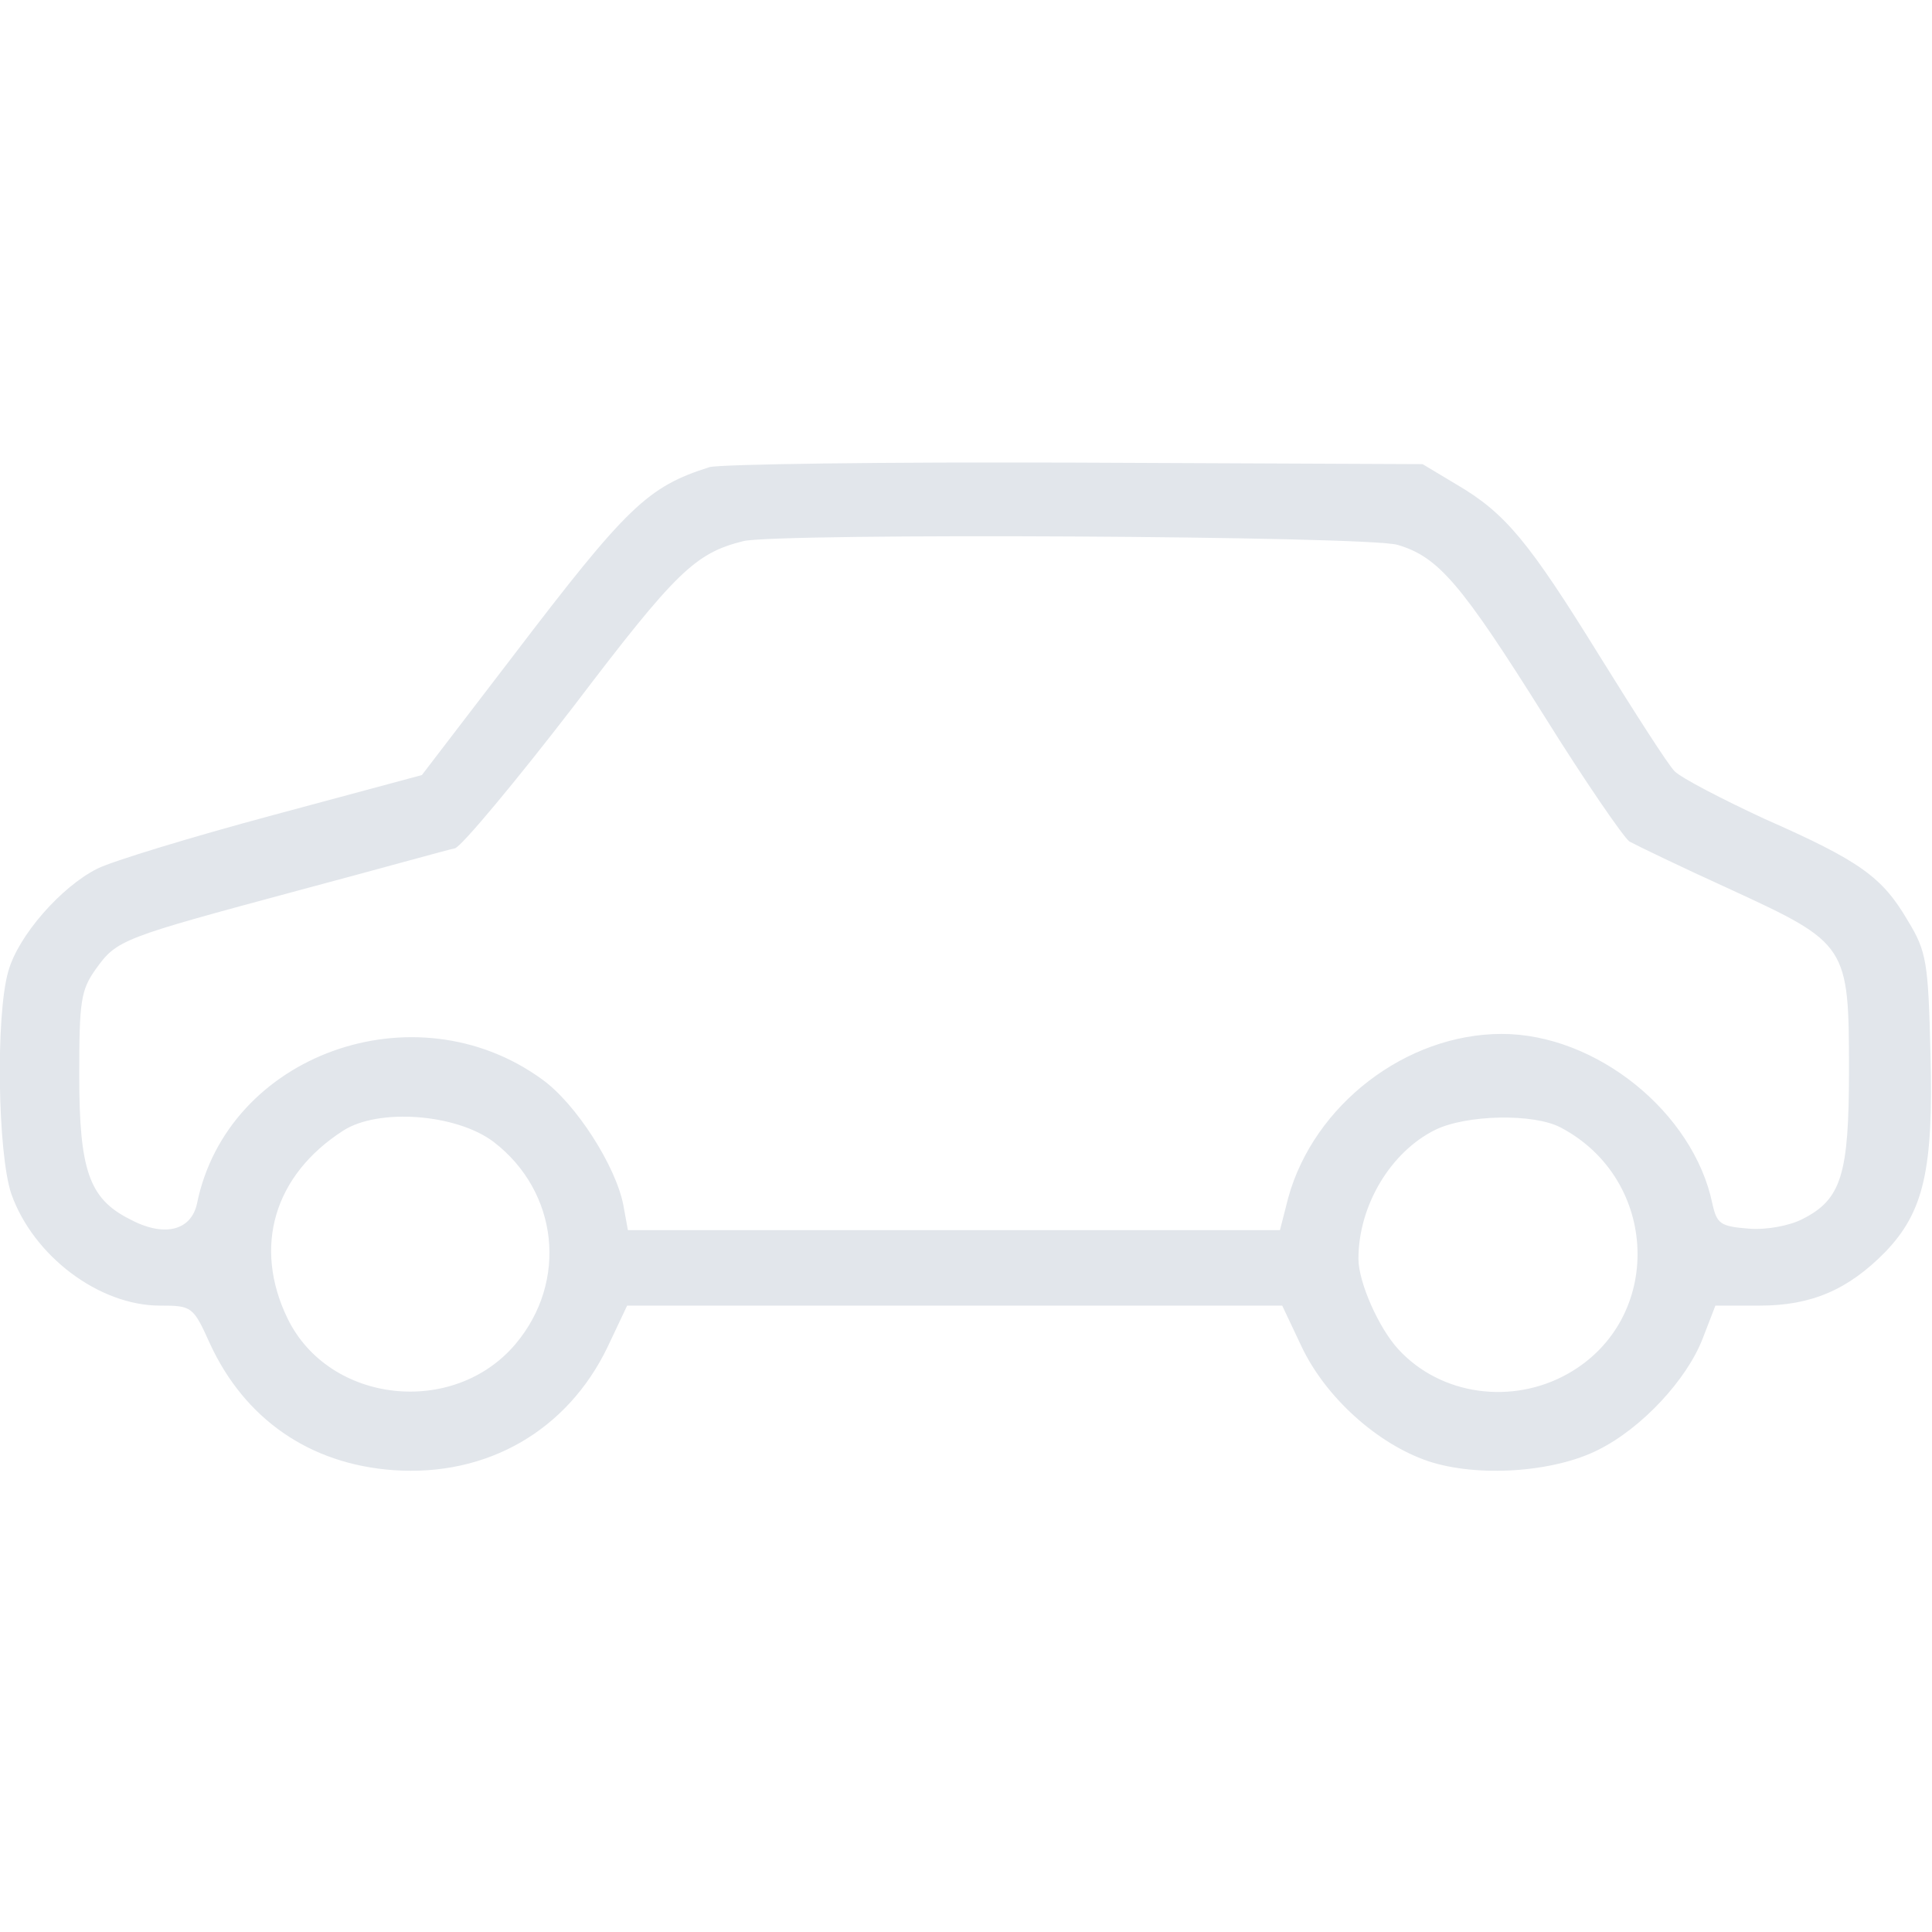 <svg  xmlns="http://www.w3.org/2000/svg"
 width="256pt" height="256pt" viewBox="0 0 256 256"
 preserveAspectRatio="xMidYMid meet">
<g transform="translate(0,256) scale(0.1,-0.1)"
fill="#e2e6eb" stroke="none">
<path d="M940 1941 c-82 -26 -109 -52 -260 -250 l-121 -158 -197 -53 c-108
-29 -213 -61 -233 -71 -48 -24 -105 -89 -118 -136 -17 -59 -14 -242 4 -295 29
-82 116 -148 197 -148 42 0 44 -1 66 -50 46 -100 132 -160 243 -168 125 -9
231 53 284 163 l26 55 434 0 434 0 26 -55 c32 -67 100 -128 167 -151 66 -22
167 -15 226 15 58 29 117 93 138 147 l17 44 59 0 c68 0 117 21 166 71 51 53
64 109 60 262 -3 122 -5 136 -30 177 -34 58 -63 79 -190 135 -56 26 -110 54
-119 63 -9 9 -53 78 -99 152 -94 152 -125 190 -190 228 l-45 27 -460 2 c-253
1 -471 -2 -485 -6z m912 -103 c54 -16 84 -51 195 -228 53 -85 104 -159 112
-165 9 -5 69 -34 135 -64 154 -71 156 -74 156 -239 0 -138 -10 -171 -61 -197
-17 -9 -48 -15 -72 -13 -37 3 -42 6 -48 33 -25 121 -154 225 -279 225 -127 0
-249 -94 -283 -217 l-11 -43 -432 0 -432 0 -6 33 c-10 52 -63 135 -108 167
-168 122 -417 33 -457 -165 -8 -36 -44 -45 -90 -20 -53 27 -66 65 -66 190 0
98 2 113 22 141 28 39 34 41 268 104 105 28 198 54 208 56 9 3 80 88 157 188
136 179 161 203 225 219 46 11 828 7 867 -5z m-1198 -791 c86 -66 99 -185 29
-268 -82 -97 -247 -79 -302 34 -46 95 -18 190 74 249 47 30 150 22 199 -15z
m1414 19 c131 -69 137 -254 10 -326 -74 -42 -169 -29 -225 32 -26 28 -53 89
-53 120 0 71 43 142 102 171 41 20 130 22 166 3z"/>
</g>
</svg>

